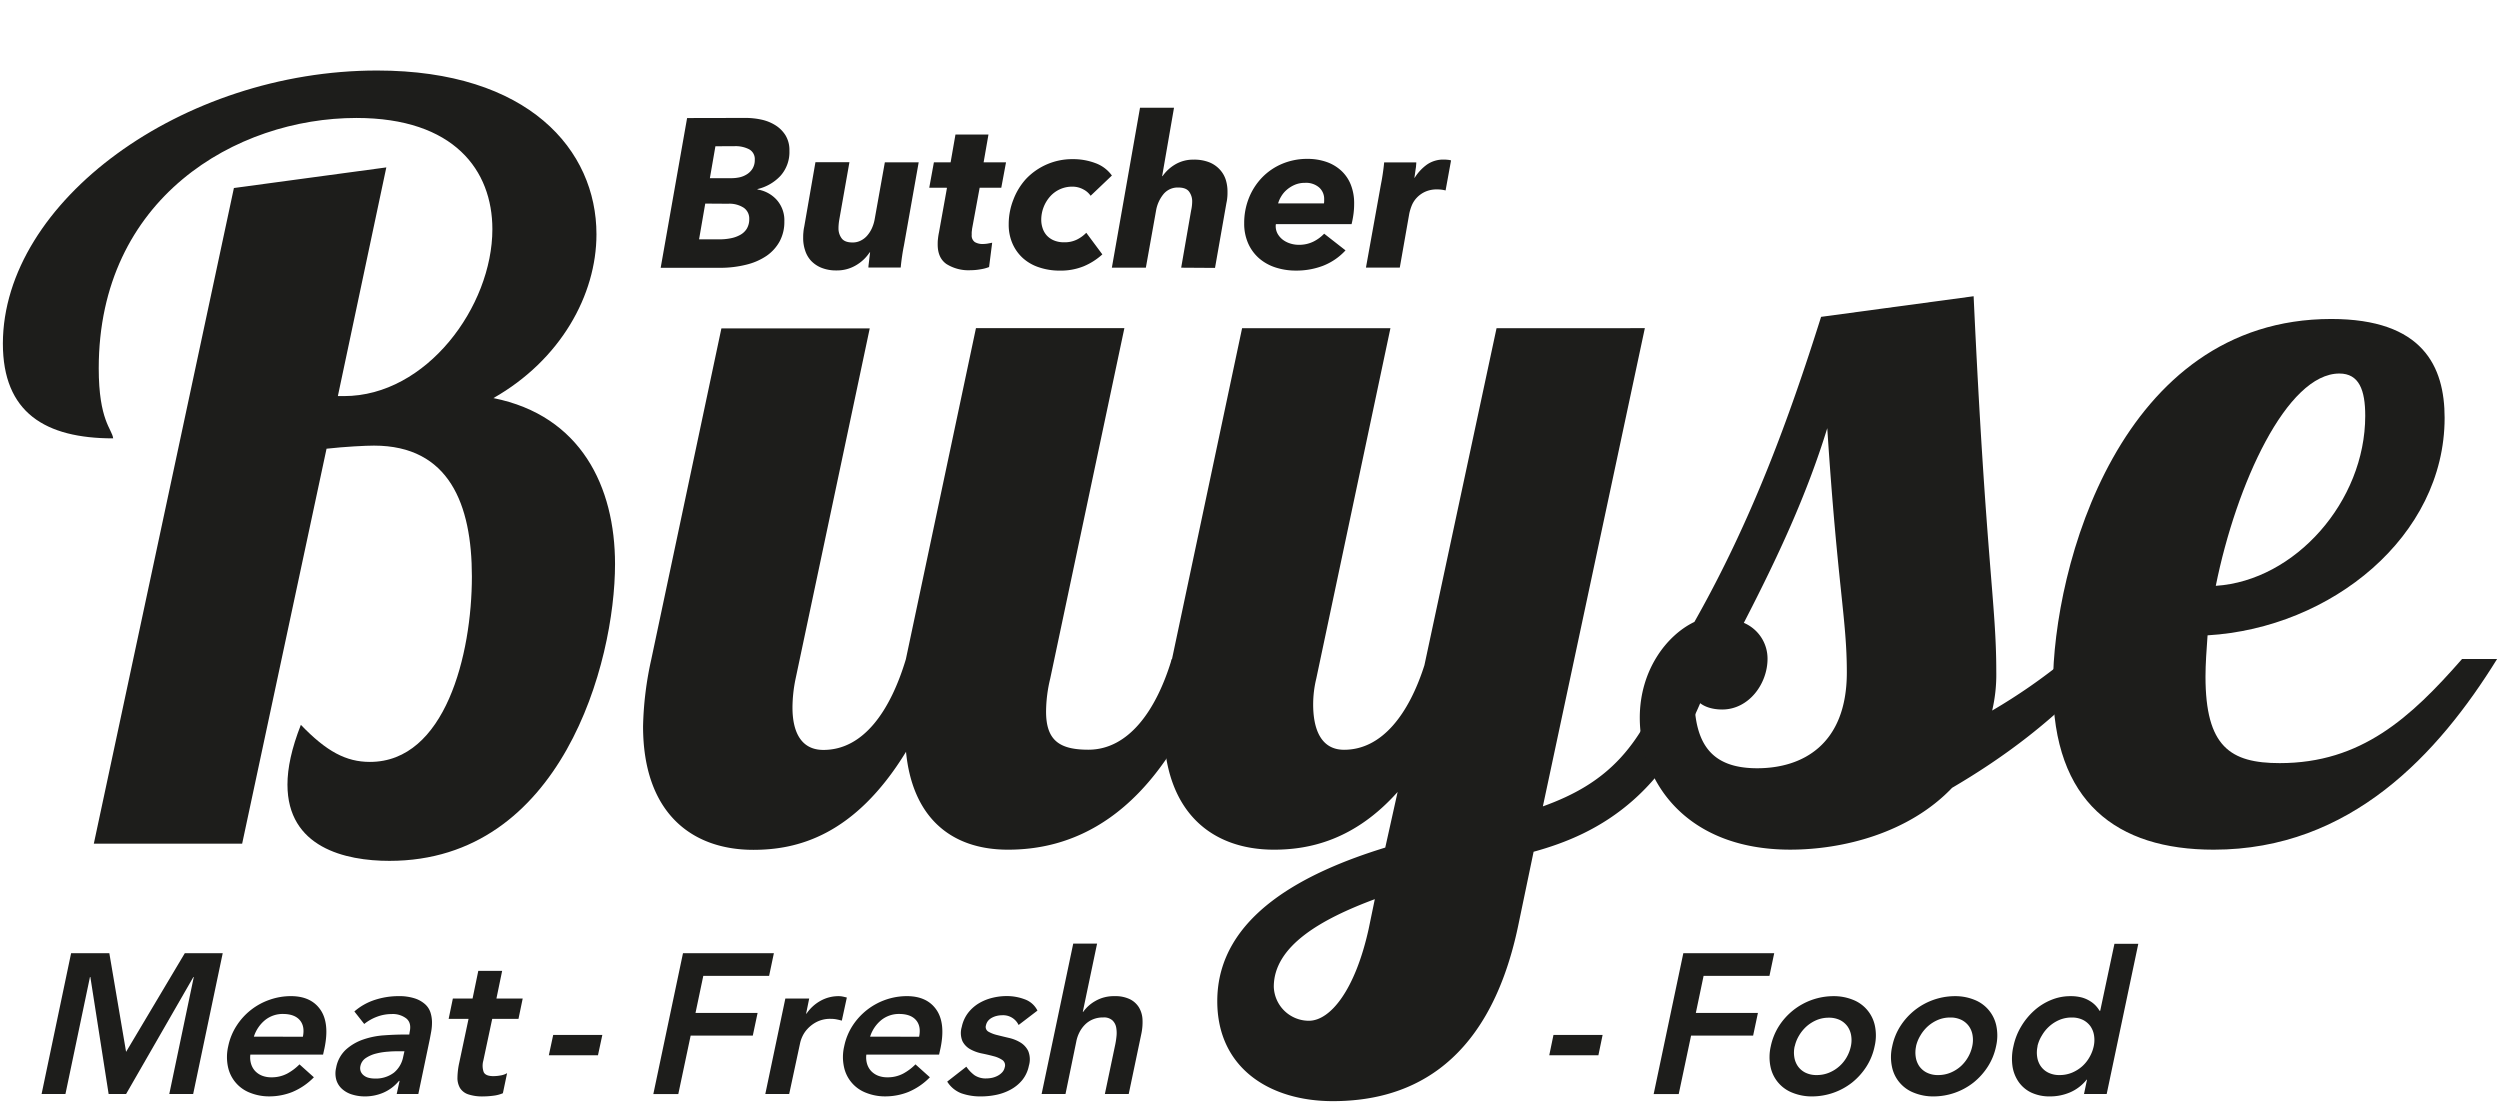 <svg id="Laag_1" data-name="Laag 1" xmlns="http://www.w3.org/2000/svg" width="285.38mm" height="125.99mm" viewBox="0 0 808.96 357.15">
  <defs>
    <style>
      .cls-1 {
        fill: #1d1d1b;
      }
    </style>
  </defs>
  <title>BUTCHER_BUYSE_V2</title>
  <g>
    <g>
      <path class="cls-1" d="M241.27,38.16a24.27,24.27,0,0,1,5.07.54,14.1,14.1,0,0,1,4.55,1.82,10.31,10.31,0,0,1,3.29,3.28,9.22,9.22,0,0,1,1.26,5,11.53,11.53,0,0,1-2.87,8.07,14.72,14.72,0,0,1-7.46,4.31v.14a10.59,10.59,0,0,1,6.19,3.32,9.91,9.91,0,0,1,2.5,7,13.26,13.26,0,0,1-1.54,6.5A13.69,13.69,0,0,1,248,82.82a20.13,20.13,0,0,1-6.57,2.84,34.36,34.36,0,0,1-8.35,1h-19.3l8.55-48.46ZM228.2,65.88l-2,11.57h6.64a18.33,18.33,0,0,0,3.63-.35A10.11,10.11,0,0,0,239.53,76,5.74,5.74,0,0,0,241.65,74a6,6,0,0,0,.79-3.15,4.23,4.23,0,0,0-1.78-3.62,8.48,8.48,0,0,0-5.07-1.3Zm3.29-18.55L229.7,57.66h7a12.89,12.89,0,0,0,2.56-.27,7.38,7.38,0,0,0,2.43-1,5.62,5.62,0,0,0,1.82-1.84,5.29,5.29,0,0,0,.72-2.85,3.58,3.58,0,0,0-1.85-3.4,9.57,9.57,0,0,0-4.66-1Z"/>
      <path class="cls-1" d="M281.38,81.69A13.18,13.18,0,0,1,277,85.83a12,12,0,0,1-6.34,1.68,12.6,12.6,0,0,1-4.86-.86,9.57,9.57,0,0,1-3.38-2.29A8.92,8.92,0,0,1,260.51,81a12.36,12.36,0,0,1-.62-3.94c0-.59,0-1.2.07-1.81a12.52,12.52,0,0,1,.27-1.88l3.63-20.88h11L271.59,71c-.09.5-.16,1-.2,1.47a13.58,13.58,0,0,0-.07,1.41,5.32,5.32,0,0,0,1,3.21c.66.92,1.84,1.37,3.53,1.37a5.71,5.71,0,0,0,2.7-.62,6.64,6.64,0,0,0,2.09-1.64,10,10,0,0,0,1.51-2.39,12.32,12.32,0,0,0,.88-2.88l3.29-18.41h10.95l-4.79,27c-.18.86-.38,2-.58,3.35s-.35,2.6-.45,3.7H281c0-.55.13-1.34.24-2.36s.22-1.89.31-2.57Z"/>
      <path class="cls-1" d="M300.69,60.74l1.5-8.21h5.41l1.57-9h10.68l-1.57,9h7.25L324,60.74h-7l-2.47,13.4c0,.32-.08.65-.1,1s0,.63,0,.86a2.56,2.56,0,0,0,1,2.33,4.78,4.78,0,0,0,2.6.62,8.53,8.53,0,0,0,1.61-.14q.79-.14,1.41-.27l-1,7.87a12.73,12.73,0,0,1-2.7.72,18.74,18.74,0,0,1-3.32.31,13.38,13.38,0,0,1-7.77-2c-1.9-1.33-2.84-3.43-2.84-6.32,0-.55,0-1.17.1-1.88a17.63,17.63,0,0,1,.31-2l2.6-14.48Z"/>
      <path class="cls-1" d="M352.91,63.35a6.38,6.38,0,0,0-2.36-2.06A7.32,7.32,0,0,0,347,60.4a9.5,9.5,0,0,0-7.23,3.21,11.42,11.42,0,0,0-2.84,7.5,8.58,8.58,0,0,0,.45,2.76,6.52,6.52,0,0,0,1.33,2.32,6.62,6.62,0,0,0,2.3,1.6,8.2,8.2,0,0,0,3.32.61,8.86,8.86,0,0,0,4.17-.89,11.06,11.06,0,0,0,3-2.19l5.2,7a21.1,21.1,0,0,1-6,3.83,19.78,19.78,0,0,1-7.73,1.42,20.64,20.64,0,0,1-6.78-1.07,14.54,14.54,0,0,1-5.23-3,13.89,13.89,0,0,1-3.36-4.73,15.15,15.15,0,0,1-1.2-6.16,21.51,21.51,0,0,1,1.51-8A21,21,0,0,1,332,57.9a20.59,20.59,0,0,1,15.2-6.4,20.33,20.33,0,0,1,7.29,1.3,11.3,11.3,0,0,1,5.3,4Z"/>
      <path class="cls-1" d="M382.21,86.62l3.21-18.48a13.58,13.58,0,0,0,.35-2.88,5.24,5.24,0,0,0-1-3.25c-.66-.89-1.83-1.33-3.52-1.33a5.92,5.92,0,0,0-4.83,2.22,11.49,11.49,0,0,0-2.36,5.37l-3.28,18.35h-11l9.11-51.75h11L376.05,57h.13a13,13,0,0,1,4-3.73,11.39,11.39,0,0,1,6.09-1.61,13.22,13.22,0,0,1,4.93.82,9.21,9.21,0,0,1,3.39,2.26A8.84,8.84,0,0,1,396.58,58,12.64,12.64,0,0,1,397.2,62c0,.64,0,1.26-.07,1.88a12.17,12.17,0,0,1-.28,1.81l-3.69,21Z"/>
      <path class="cls-1" d="M412.87,72.52a2.27,2.27,0,0,0-.07.61,5.09,5.09,0,0,0,.65,2.57,6.54,6.54,0,0,0,1.71,1.92,7.93,7.93,0,0,0,2.4,1.19,9.15,9.15,0,0,0,2.77.41,10.43,10.43,0,0,0,4.59-1,12.49,12.49,0,0,0,3.56-2.6l6.91,5.4a19.53,19.53,0,0,1-7.32,5,24.16,24.16,0,0,1-8.7,1.54,21.23,21.23,0,0,1-6.6-1,15.27,15.27,0,0,1-5.31-2.94,13.88,13.88,0,0,1-3.56-4.83,15.85,15.85,0,0,1-1.3-6.57,21.72,21.72,0,0,1,1.54-8.18,20.46,20.46,0,0,1,4.25-6.6,19.63,19.63,0,0,1,6.47-4.42,20.9,20.9,0,0,1,8.28-1.61,18.57,18.57,0,0,1,6.12,1A13.6,13.6,0,0,1,434,55.23a12.36,12.36,0,0,1,3.08,4.49,16.12,16.12,0,0,1,1.1,6.16A25.39,25.39,0,0,1,438,69a31.31,31.31,0,0,1-.65,3.53Zm15.54-6.71a4,4,0,0,0,.07-.69v-.68a4.93,4.93,0,0,0-1.61-3.76,6.48,6.48,0,0,0-4.62-1.51,8.19,8.19,0,0,0-3.32.65,9.92,9.92,0,0,0-2.57,1.61,8.66,8.66,0,0,0-1.78,2.12,9.17,9.17,0,0,0-1,2.26Z"/>
      <path class="cls-1" d="M457.77,57.53a15.05,15.05,0,0,1,3.94-4.25,9.24,9.24,0,0,1,5.51-1.64,10.88,10.88,0,0,1,1.26.07,4.77,4.77,0,0,1,1.06.2l-1.77,9.72a10.59,10.59,0,0,0-1.44-.27,12,12,0,0,0-1.3-.07,9.06,9.06,0,0,0-4,.82,8.69,8.69,0,0,0-2.7,2,8.2,8.2,0,0,0-1.58,2.57,16.5,16.5,0,0,0-.72,2.39l-3.08,17.53H442l4.86-27c.18-.87.38-2,.58-3.36s.36-2.6.45-3.69h10.4a9,9,0,0,1-.07,1c0,.44-.1.89-.17,1.37l-.2,1.44c-.07.48-.13.88-.17,1.2Z"/>
    </g>
    <g>
      <path class="cls-1" d="M125,54.17l-15.68,74h2c26.68,0,48-29,48-54,0-19-12.34-36-44-36-39,0-83.38,26-83.38,81,0,17,4.34,19.68,4.67,22.68-22,0-35.69-8.34-35.69-30.68C1,65.17,59,22.82,122,22.82c49,0,71,25.68,71,53,0,19.67-11.67,40.69-33.35,53,28.35,5.67,39.36,28.69,39.36,53.7,0,32-17.35,96.05-73,96.05-14.34,0-33-4.34-33-24.68,0-5.34,1.33-11.67,4.34-19.34,8.33,8.67,14.67,12,22.34,12,24.35,0,33-34.68,33-60,0-23.35-7.34-42.35-31.68-42.35-2.67,0-9.34.33-15.35,1L78.35,273h-48L75.68,60.84Z"/>
      <path class="cls-1" d="M363.83,106.19l-24,113.4a46.33,46.33,0,0,0-1.34,10.67c0,9.34,4.34,12.34,13.68,12.34,13,0,22-12.67,27-29.35h14c-19,54.36-49,61.7-67,61.7-19,0-31-11-33-31.68C276.45,270.61,257.77,275,243.77,275c-20,0-35.69-12-35.69-40a109.26,109.26,0,0,1,2.67-21.68l22.68-107.06h48l-24,113.4a46.68,46.68,0,0,0-1,9.34c0,7.67,2.67,13.67,10,13.67,13,0,21.68-12.67,26.69-29.35L315.8,106.19Z"/>
      <path class="cls-1" d="M532.25,106.19l-33,154.75c20.34-7.33,32.68-18.67,42-47.69h14c-13,44-38.35,56.7-59,62.37l-5,24c-10,47.69-38,56.7-60,56.7-20.35,0-37.36-10.68-37.36-32.35,0-28,29.35-42,54.36-49.7l4-18c-14,15.68-28.69,18.68-40,18.68-20,0-35.68-12-35.68-40a109.26,109.26,0,0,1,2.67-21.68l22.68-107.06h48l-24,113.4a35.48,35.48,0,0,0-1,8.34c0,7.67,2.33,14.67,10,14.67,12.34,0,21-11.67,26-27.35l23.34-109.06ZM423.52,330.31c7,0,15-10,19.35-29.68l2-9.67c-17,6.33-32.69,15-32.69,28.35A11.36,11.36,0,0,0,423.52,330.31Z"/>
      <path class="cls-1" d="M682.66,213.25c-17.34,20-35.69,32.69-51,41.69-14,14.67-35.35,20-52.36,20-34,0-48.69-22.34-48.69-42.69,0-15.34,8.67-26.68,17.67-31,18.68-33,30.69-66,41-98.72l49.36-6.67c4,86.38,7.33,99.38,7.33,121.39a51,51,0,0,1-1.33,12.68,186.72,186.72,0,0,0,24-16.68Zm-125.4,16.34c-3.33,0-7.34-1-9-4.33,0,15.67,5.68,23.34,20.35,23.34s29-7.67,29-31c0-17.34-3-27.69-6.33-79.05-6.67,21.68-16,41.69-27,63a12.57,12.57,0,0,1,7.67,11.67C571.93,221.26,565.93,229.59,557.26,229.59Z"/>
      <path class="cls-1" d="M737.69,246.94c26.34,0,42.35-14.68,59-33.69h11.34c-19,30.68-47.36,61.7-91.72,61.7-31.35,0-52-15.34-52-53,0-38.35,21.68-118.73,90.05-118.73,29.68,0,36.69,15.35,36.69,32,0,38.35-36.69,68-76.71,70.37-.33,4.67-.67,9.34-.67,13.34C713.67,241.6,721.68,246.94,737.69,246.94ZM757,120.87c-17,0-33.35,35.68-40,68.7,25.68-1.67,48.36-27.35,48.36-55C765.37,126.21,763.37,120.87,757,120.87Z"/>
    </g>
  </g>
  <g>
    <path class="cls-1" d="M23,308.45H35.37l5.42,31.92,19-31.92H72.06L62.5,354H54.77l7.93-37.85h-.13L40.8,354H35.14l-5.91-37.85H29.1L21.17,354H13.45Z"/>
    <path class="cls-1" d="M81,341.27a7.18,7.18,0,0,0,.27,3.09,5.88,5.88,0,0,0,1.35,2.29,6.25,6.25,0,0,0,2.22,1.45,8,8,0,0,0,2.92.51,10.74,10.74,0,0,0,5.14-1.19,16.87,16.87,0,0,0,4-3l4.66,4.18a21,21,0,0,1-7,4.77,20.1,20.1,0,0,1-7.31,1.41,16.5,16.5,0,0,1-6.32-1.16,11.48,11.48,0,0,1-7.17-8.4,15.47,15.47,0,0,1,.08-6.66,19.42,19.42,0,0,1,2.72-6.66,20.71,20.71,0,0,1,10.73-8.4,20.65,20.65,0,0,1,6.81-1.16q6.5,0,9.54,4.35T105,339.15l-.47,2.12ZM98,335.48q.69-3.41-1-5.37t-5.33-2a9.09,9.09,0,0,0-5.93,2,11.44,11.44,0,0,0-3.6,5.34Z"/>
    <path class="cls-1" d="M129.29,349.77h-.2A13.48,13.48,0,0,1,124,353.6a15.11,15.11,0,0,1-5.91,1.19,13.82,13.82,0,0,1-4.05-.58,8.46,8.46,0,0,1-3.25-1.74,6.4,6.4,0,0,1-1.93-2.89,7.74,7.74,0,0,1-.1-4.06,10.56,10.56,0,0,1,3.18-5.89,16.25,16.25,0,0,1,5.57-3.25,26,26,0,0,1,6.63-1.35q3.47-.25,6.36-.26h1.93l.12-.83c.44-1.94.09-3.38-1.05-4.35a7.19,7.19,0,0,0-4.79-1.45A13.45,13.45,0,0,0,122,329a15,15,0,0,0-4.15,2.35l-3.19-4.05a19,19,0,0,1,6.8-3.8,24.79,24.79,0,0,1,7.38-1.16,16.59,16.59,0,0,1,5.39.74,9.34,9.34,0,0,1,3.34,1.9,6.12,6.12,0,0,1,1.72,2.67,10.75,10.75,0,0,1,.49,3.06,16.24,16.24,0,0,1-.24,3c-.18,1-.33,1.81-.47,2.54L135.36,354h-7Zm1.57-9.59h-1.61c-1.07,0-2.29,0-3.65.13a21.31,21.31,0,0,0-3.9.61,10.67,10.67,0,0,0-3.29,1.42,4.08,4.08,0,0,0-1.79,2.6,3.06,3.06,0,0,0,.13,1.84,3.2,3.2,0,0,0,1,1.25,4.06,4.06,0,0,0,1.55.74,7.5,7.5,0,0,0,1.85.23,9.67,9.67,0,0,0,6.32-1.9,8.76,8.76,0,0,0,3-5.18Z"/>
    <path class="cls-1" d="M145.17,329.69l1.36-6.57h6.38l1.85-8.95h7.72l-1.85,8.95h8.5l-1.36,6.57h-8.5l-2.88,13.52a6.19,6.19,0,0,0,.1,3.66c.39.91,1.44,1.36,3.16,1.36A13.43,13.43,0,0,0,162,348a5.83,5.83,0,0,0,2.08-.74l-1.36,6.5a11.23,11.23,0,0,1-3.15.81,26,26,0,0,1-3.17.22,14.44,14.44,0,0,1-4.9-.67,5,5,0,0,1-2.66-2.06,6.46,6.46,0,0,1-.82-3.45,24.33,24.33,0,0,1,.59-4.76l3-14.16Z"/>
    <path class="cls-1" d="M193.49,341.47h-15.9L179,334.9h15.9Z"/>
    <path class="cls-1" d="M221,308.45h29.41l-1.54,7.33h-21.3l-2.52,12h20.09l-1.55,7.33H223.48l-4,18.93H211.4Z"/>
    <path class="cls-1" d="M254.12,323.12h7.72l-1,4.89h.13a13.23,13.23,0,0,1,4.58-4.18,11.86,11.86,0,0,1,5.8-1.48,6.41,6.41,0,0,1,1.34.13c.42.09.86.19,1.33.32l-1.62,7.47q-.89-.25-1.77-.42a9.85,9.85,0,0,0-1.79-.16,9.6,9.6,0,0,0-4.58,1,10.55,10.55,0,0,0-3,2.28,9.33,9.33,0,0,0-1.7,2.58,10.22,10.22,0,0,0-.65,1.93L255.37,354h-7.73Z"/>
    <path class="cls-1" d="M280.33,341.27a7.33,7.33,0,0,0,.27,3.09,5.88,5.88,0,0,0,1.35,2.29,6.25,6.25,0,0,0,2.22,1.45,8,8,0,0,0,2.92.51,10.68,10.68,0,0,0,5.14-1.19,16.87,16.87,0,0,0,4-3l4.66,4.18a21.06,21.06,0,0,1-7,4.77,20.14,20.14,0,0,1-7.31,1.41,16.52,16.52,0,0,1-6.33-1.16,11.44,11.44,0,0,1-7.16-8.4,15.16,15.16,0,0,1,.08-6.66,19.4,19.4,0,0,1,2.71-6.66,21,21,0,0,1,17.54-9.56q6.49,0,9.54,4.35t1.38,12.45l-.47,2.12Zm17.08-5.79q.69-3.41-1-5.37t-5.34-2a9.11,9.11,0,0,0-5.93,2,11.35,11.35,0,0,0-3.59,5.34Z"/>
    <path class="cls-1" d="M329.6,331.68a5.53,5.53,0,0,0-5.38-3.15,7.28,7.28,0,0,0-1.62.19,6.34,6.34,0,0,0-1.58.58,4.21,4.21,0,0,0-1.27,1,3.46,3.46,0,0,0-.71,1.48,1.74,1.74,0,0,0,.79,2.06,10.8,10.8,0,0,0,2.85,1.1c1.18.3,2.46.61,3.83.93a12.35,12.35,0,0,1,3.69,1.48,6.64,6.64,0,0,1,2.51,2.74,7.17,7.17,0,0,1,.22,4.76,10.67,10.67,0,0,1-2.16,4.67A12.73,12.73,0,0,1,327,352.6a16.66,16.66,0,0,1-4.62,1.68,24,24,0,0,1-4.86.51,18.58,18.58,0,0,1-6.43-1A9.31,9.31,0,0,1,306.5,350l6.19-4.83a11.62,11.62,0,0,0,2.61,2.74,6.48,6.48,0,0,0,3.89,1.06,9.64,9.64,0,0,0,1.78-.19,7.07,7.07,0,0,0,1.82-.65,5.55,5.55,0,0,0,1.49-1.12,3.34,3.34,0,0,0,.82-1.58,2.09,2.09,0,0,0-.7-2.38,8.82,8.82,0,0,0-2.84-1.26q-1.77-.48-3.84-.9a13,13,0,0,1-3.73-1.35,6.17,6.17,0,0,1-2.55-2.61,6.84,6.84,0,0,1-.23-4.63,11.27,11.27,0,0,1,2-4.48,12.74,12.74,0,0,1,3.47-3.12,15.79,15.79,0,0,1,4.38-1.8,19.33,19.33,0,0,1,4.67-.58,16.34,16.34,0,0,1,5.88,1.06,7.34,7.34,0,0,1,4.09,3.64Z"/>
    <path class="cls-1" d="M350.37,327.44h.13a12.09,12.09,0,0,1,3.91-3.51,11.89,11.89,0,0,1,6.23-1.58,10.73,10.73,0,0,1,5,1,7.16,7.16,0,0,1,2.94,2.7A8.39,8.39,0,0,1,369.7,330a18.16,18.16,0,0,1-.39,4.57L365.24,354h-7.72l3.28-15.64a25.42,25.42,0,0,0,.46-2.87,10,10,0,0,0-.08-3,4.2,4.2,0,0,0-1.22-2.31,4.09,4.09,0,0,0-3-.94,8.3,8.3,0,0,0-3.39.65,7.89,7.89,0,0,0-2.54,1.73,9.76,9.76,0,0,0-1.78,2.51,11.23,11.23,0,0,0-1,3L344.78,354h-7.73l10.23-48.66H355Z"/>
    <path class="cls-1" d="M517.22,341.47h-15.9l1.36-6.57h15.9Z"/>
    <path class="cls-1" d="M544.7,308.45h29.41l-1.54,7.33H551.26l-2.51,12h20.09l-1.55,7.33H547.21l-4,18.93h-8.11Z"/>
    <path class="cls-1" d="M573,338.57a19.62,19.62,0,0,1,2.72-6.66,21,21,0,0,1,17.54-9.56,16.43,16.43,0,0,1,6.29,1.16,11.53,11.53,0,0,1,7.14,8.4,15.33,15.33,0,0,1-.09,6.66,19.4,19.4,0,0,1-2.71,6.66,21.29,21.29,0,0,1-4.64,5.12,21,21,0,0,1-12.83,4.44,16.52,16.52,0,0,1-6.33-1.16,11.48,11.48,0,0,1-7.17-8.4A15.47,15.47,0,0,1,573,338.57Zm7.73,0a9.33,9.33,0,0,0-.12,3.48,7,7,0,0,0,1.18,3,6.55,6.55,0,0,0,2.43,2.06,8.06,8.06,0,0,0,3.65.77,10.38,10.38,0,0,0,4-.77,11.59,11.59,0,0,0,5.69-5,12.16,12.16,0,0,0,1.34-3.48,9.33,9.33,0,0,0,.12-3.48,7.1,7.1,0,0,0-1.18-3,6.72,6.72,0,0,0-2.43-2.06,8.06,8.06,0,0,0-3.65-.77,10.12,10.12,0,0,0-3.95.77,12.09,12.09,0,0,0-3.26,2.06,12.59,12.59,0,0,0-2.43,3A11.42,11.42,0,0,0,580.76,338.57Z"/>
    <path class="cls-1" d="M612.3,338.57a19.22,19.22,0,0,1,2.72-6.66,21,21,0,0,1,17.53-9.56,16.39,16.39,0,0,1,6.29,1.16,11.53,11.53,0,0,1,7.14,8.4,15.47,15.47,0,0,1-.08,6.66,19.42,19.42,0,0,1-2.72,6.66,21.29,21.29,0,0,1-4.64,5.12,20.94,20.94,0,0,1-12.83,4.44,16.43,16.43,0,0,1-6.32-1.16,11.43,11.43,0,0,1-7.17-8.4A15.32,15.32,0,0,1,612.3,338.57Zm7.72,0a9.53,9.53,0,0,0-.11,3.48,7.09,7.09,0,0,0,1.17,3,6.58,6.58,0,0,0,2.44,2.06,8,8,0,0,0,3.64.77,10.34,10.34,0,0,0,4-.77,11.63,11.63,0,0,0,3.3-2.06,12,12,0,0,0,2.4-3,12.13,12.13,0,0,0,1.33-3.48,9.33,9.33,0,0,0,.12-3.48,7,7,0,0,0-1.18-3,6.56,6.56,0,0,0-2.43-2.06,8,8,0,0,0-3.65-.77,10.07,10.07,0,0,0-3.94.77,12,12,0,0,0-3.27,2.06,12.59,12.59,0,0,0-2.43,3A11.69,11.69,0,0,0,620,338.57Z"/>
    <path class="cls-1" d="M675.33,349.38h-.13a13.81,13.81,0,0,1-5.4,4.12,16.37,16.37,0,0,1-6.37,1.29,13.92,13.92,0,0,1-6.16-1.25,10.49,10.49,0,0,1-4.07-3.45,12.08,12.08,0,0,1-2-5.15,17.65,17.65,0,0,1,.32-6.37A20.52,20.52,0,0,1,654,332.2a21.81,21.81,0,0,1,4.2-5.15,18.83,18.83,0,0,1,5.45-3.44,16.18,16.18,0,0,1,6.3-1.26,13.91,13.91,0,0,1,3.77.45A10.2,10.2,0,0,1,676.4,324a8.88,8.88,0,0,1,1.83,1.51,10.33,10.33,0,0,1,1.17,1.58h.2l4.61-21.69h7.72L681.7,354h-7.34Zm-16-10.81a9.33,9.33,0,0,0-.12,3.48,7,7,0,0,0,1.18,3,6.47,6.47,0,0,0,2.43,2.06,8,8,0,0,0,3.65.77,10.38,10.38,0,0,0,4-.77,11.92,11.92,0,0,0,3.3-2.06,11.74,11.74,0,0,0,2.39-3,12.16,12.16,0,0,0,1.34-3.48,9.53,9.53,0,0,0,.11-3.48,7.09,7.09,0,0,0-1.17-3,6.72,6.72,0,0,0-2.43-2.06,8.06,8.06,0,0,0-3.65-.77,10.12,10.12,0,0,0-3.95.77,11.94,11.94,0,0,0-3.26,2.06,12.12,12.12,0,0,0-2.43,3A11.42,11.42,0,0,0,659.29,338.57Z"/>
  </g>
</svg>
